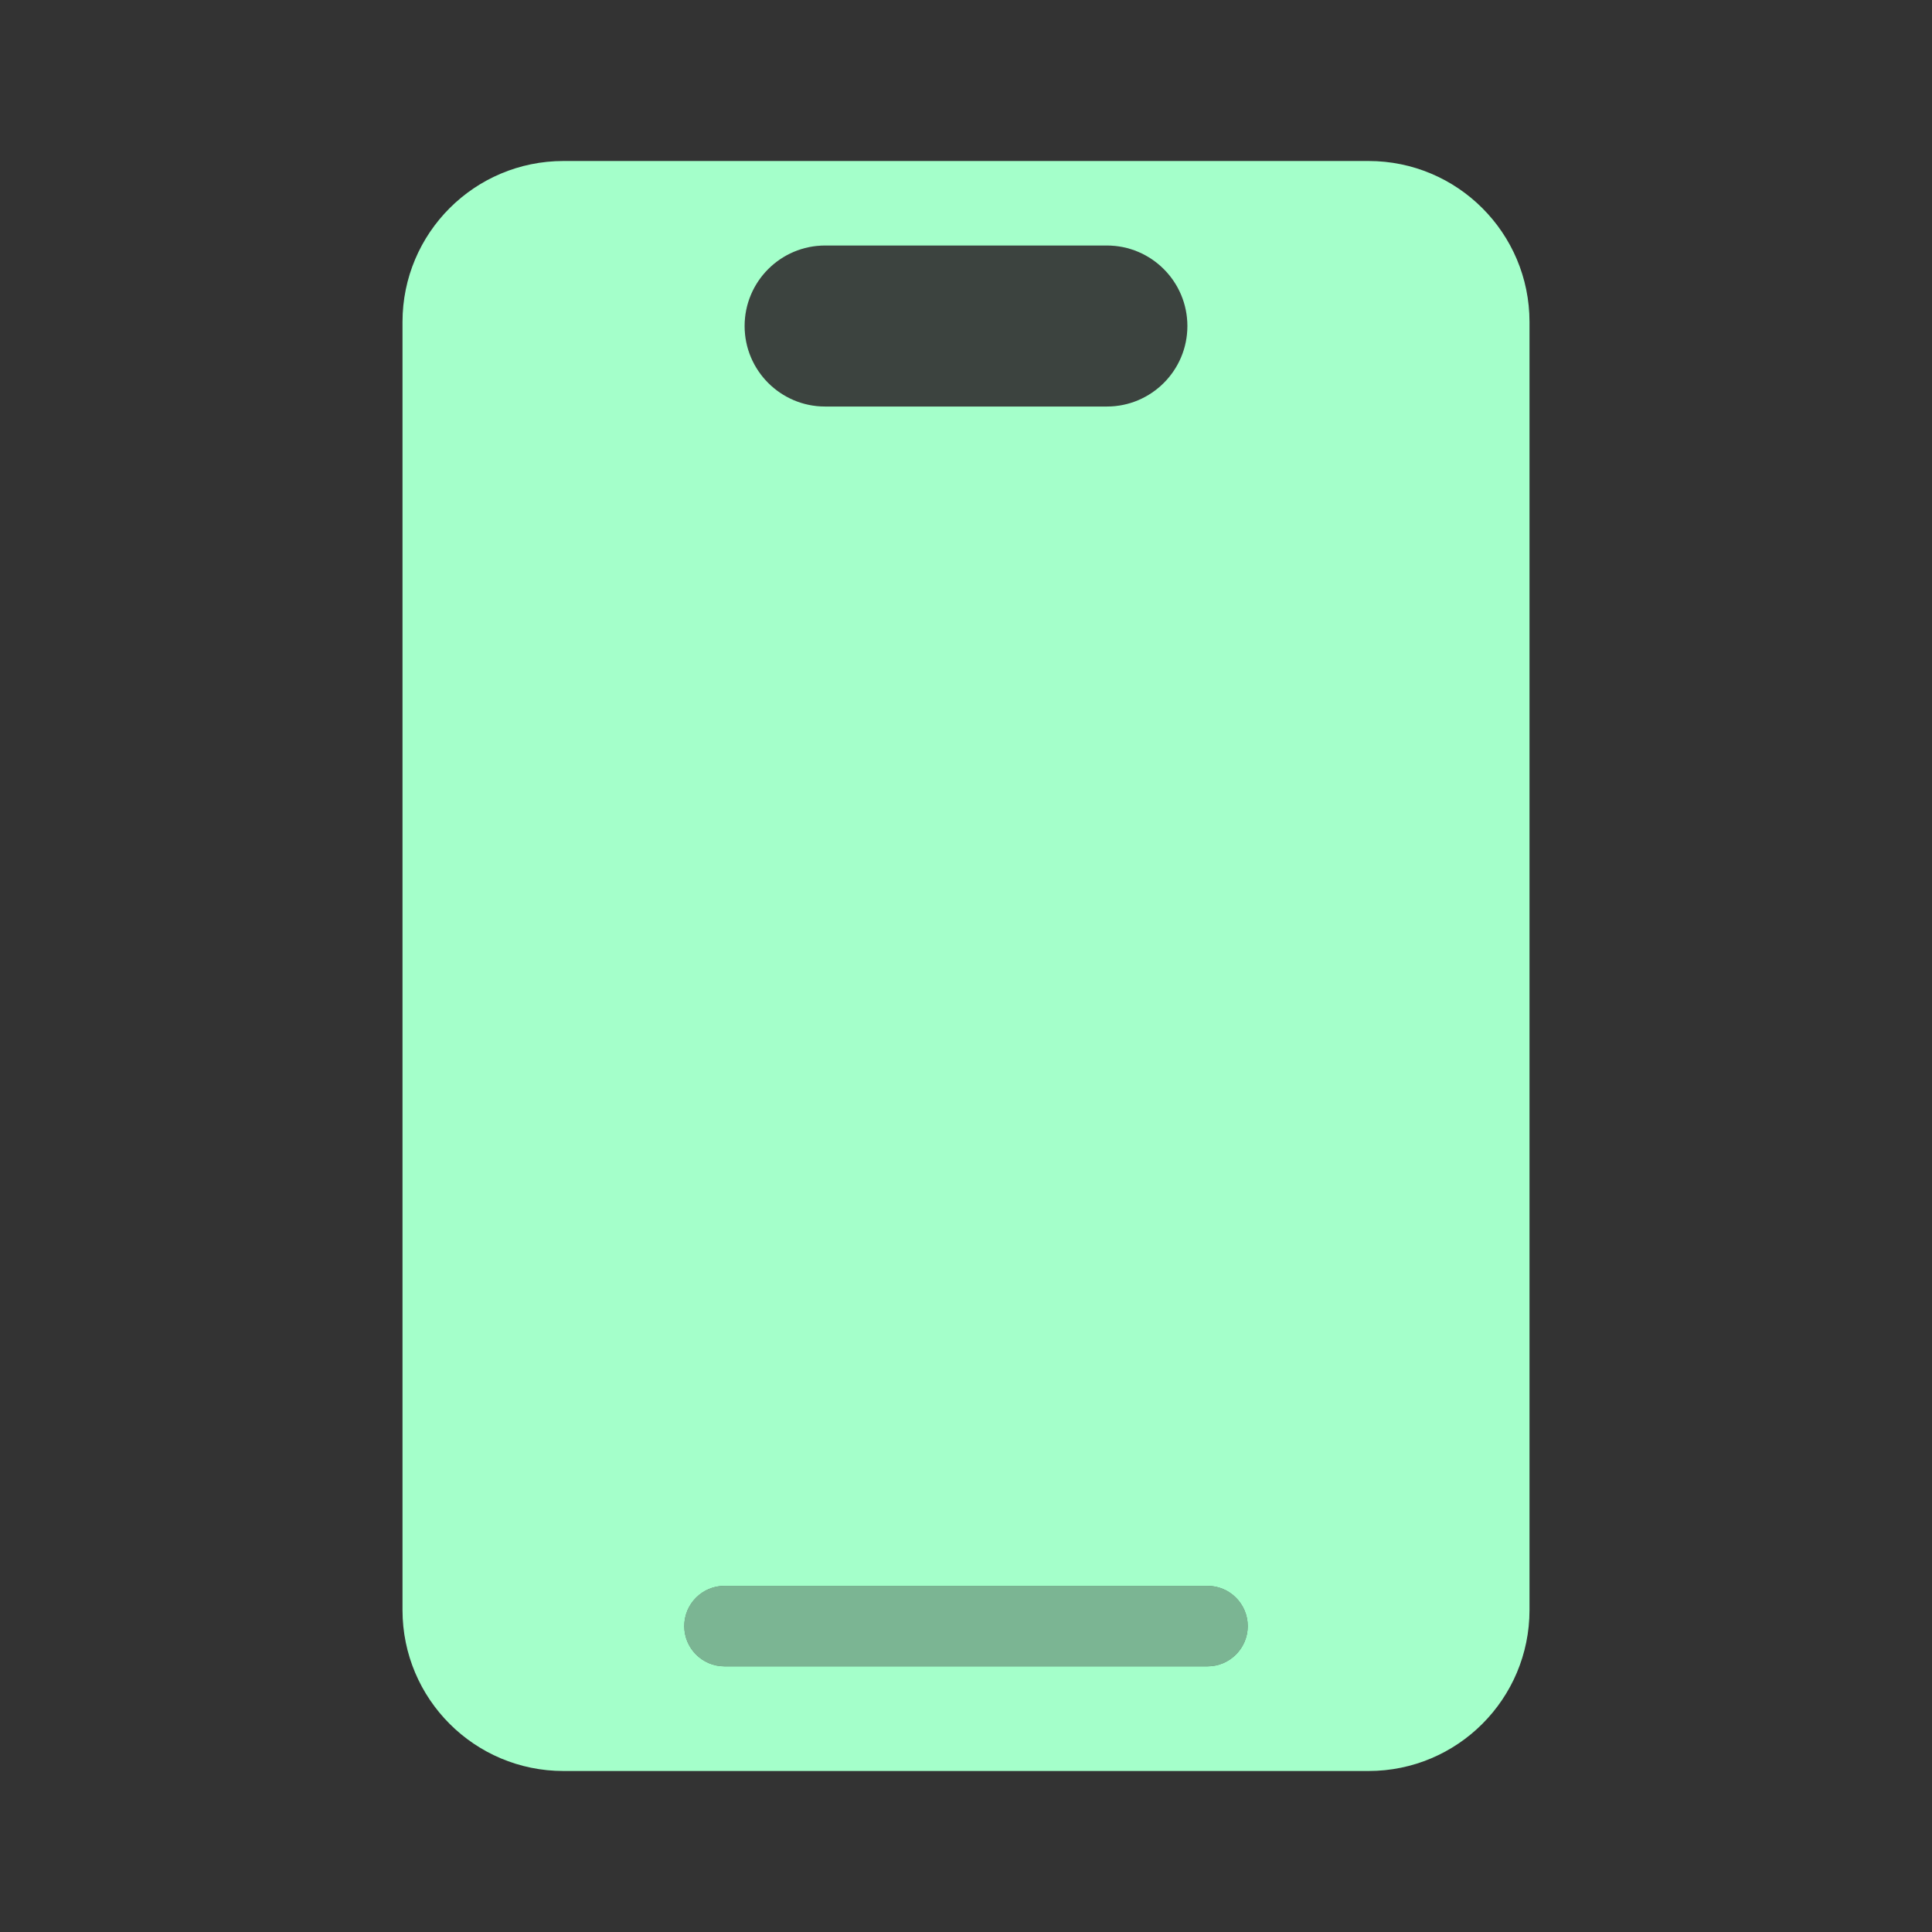 <svg width="24" height="24" viewBox="0 0 24 24" fill="none" xmlns="http://www.w3.org/2000/svg">
<rect x="0" y="0" width="24" height="24" fill="#333333" stroke="none"/>
<path fill-rule="evenodd" clip-rule="evenodd" d="M19 20V4C19 2.895 18.105 2 17 2H7C5.895 2 5 2.895 5 4V20C5 21.105 5.895 22 7 22H17C18.105 22 19 21.105 19 20ZM9.25 4.05C9.25 3.498 9.698 3.05 10.25 3.05H13.75C14.302 3.05 14.75 3.498 14.75 4.05C14.75 4.602 14.302 5.05 13.75 5.05H10.25C9.698 5.05 9.25 4.602 9.25 4.05ZM9 19.7C8.724 19.7 8.5 19.924 8.5 20.2C8.5 20.476 8.724 20.7 9 20.7H15C15.276 20.7 15.5 20.476 15.5 20.2C15.5 19.924 15.276 19.7 15 19.7H9Z" fill="#A4FFCA"/>
<path opacity="0.08" fill-rule="evenodd" clip-rule="evenodd" d="M9.25 4.05C9.25 3.498 9.698 3.05 10.25 3.05H13.75C14.302 3.05 14.75 3.498 14.75 4.05C14.75 4.602 14.302 5.05 13.75 5.05H10.25C9.698 5.05 9.25 4.602 9.25 4.05Z" fill="#A4FFCA"/>
<path opacity="0.64" fill-rule="evenodd" clip-rule="evenodd" d="M8.5 20.2C8.5 19.924 8.724 19.7 9 19.7H15C15.276 19.7 15.5 19.924 15.5 20.2C15.5 20.476 15.276 20.7 15 20.7H9C8.724 20.7 8.5 20.476 8.5 20.2Z" fill="#A4FFCA"/>
</svg>
